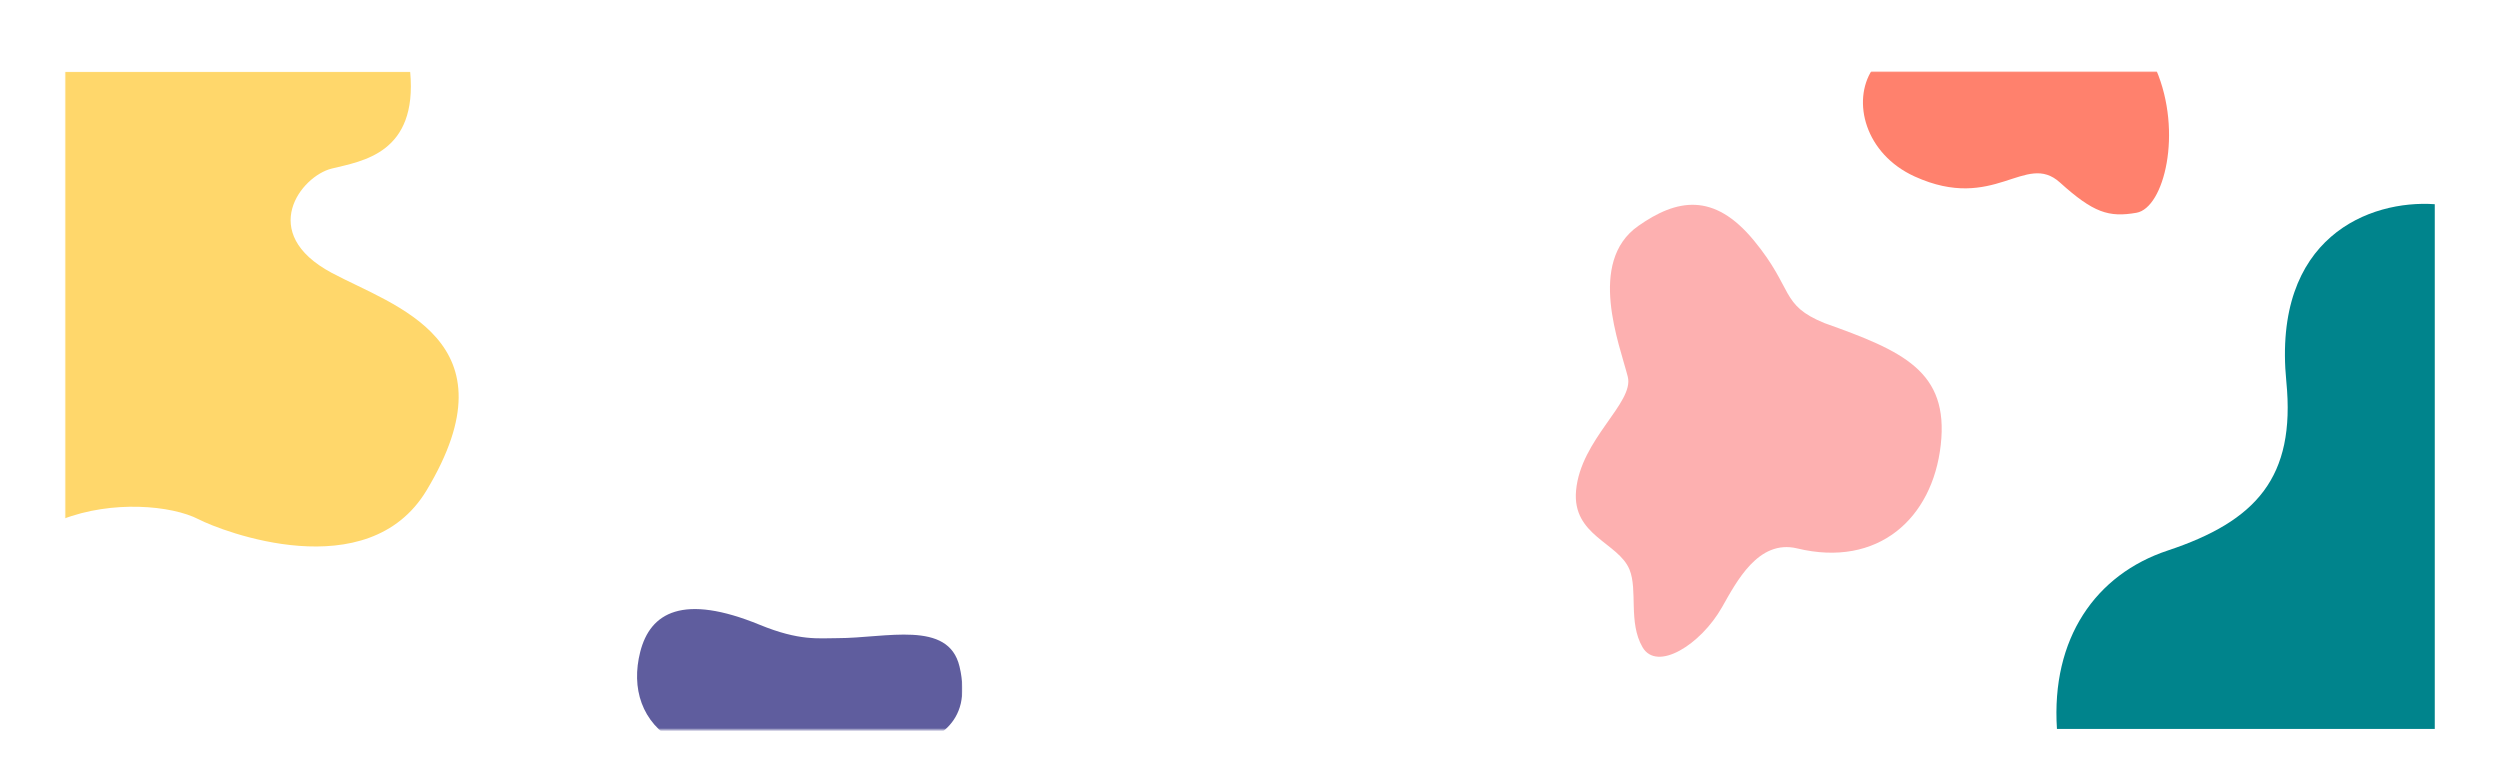 <svg width="1533" height="481" viewBox="0 0 1533 481" fill="none" xmlns="http://www.w3.org/2000/svg">
<g filter="url(#filter0_d)">
<rect x="40" y="44" width="1453" height="401" fill="white"/>
</g>
<path d="M1401.98 234.031C1393.23 145.121 1453.27 122.45 1493 125.22V447H1261.32C1257.7 391.432 1285.02 352.281 1329.24 337.586C1383.42 319.579 1407.77 292.804 1401.98 234.031Z" fill="#00848C"/>
<mask id="mask0" mask-type="alpha" maskUnits="userSpaceOnUse" x="40" y="44" width="257" height="300">
<rect x="40" y="44" width="256.434" height="299.174" fill="#C4C4C4"/>
</mask>
<g mask="url(#mask0)">
<path d="M203.386 103.376C222.18 98.757 256.141 94.139 251.525 44H38.197C27.097 142.629 35.986 319.306 38.197 318.447C68.765 306.572 105.264 309.87 121.845 318.447C135.76 325.644 225.578 360.596 261.602 300.648C316.949 208.545 241.728 187.817 203.386 167.302C157.647 142.83 184.592 107.994 203.386 103.376Z" fill="#FFD76B"/>
</g>
<path d="M1190.07 272.821C1195.14 227.605 1166.96 215.293 1118.79 198.131C1091.42 186.975 1100.19 177.489 1075.56 147.559C1050.93 117.628 1028.15 122.007 1004.61 138.527C972.984 160.717 993.202 211.369 998.159 231.026C1002.19 247.018 969.24 269.316 966.437 300.868C963.979 328.53 992.445 332.678 999.211 349.26C1004.37 361.901 998.378 381.68 1007.19 396.858C1016 412.048 1042.78 395.504 1055.92 372.377C1064.78 356.794 1078.18 330.516 1102.05 336.288C1151.54 348.253 1185 318.037 1190.07 272.821Z" fill="#FDB0B0"/>
<mask id="mask1" mask-type="alpha" maskUnits="userSpaceOnUse" x="1140" y="44" width="198" height="95">
<rect x="1140" y="44" width="197.19" height="94.349" fill="#C4C4C4"/>
</mask>
<g mask="url(#mask1)">
<path d="M1310.07 130.47C1327.05 127.51 1338.51 81.115 1322.13 42.753C1312.51 42.753 1155.18 31.76 1148.03 42.753C1135.48 62.054 1143.58 94.353 1174.11 108.235C1223.02 130.47 1241.96 92.746 1263.15 111.903C1283.69 130.47 1293.08 133.43 1310.07 130.47Z" fill="#FF816D"/>
</g>
<mask id="mask2" mask-type="alpha" maskUnits="userSpaceOnUse" x="390" y="370" width="200" height="78">
<rect x="390" y="370.236" width="200" height="77.283" fill="#C4C4C4"/>
</mask>
<g mask="url(#mask2)">
<path d="M465.861 383.124C419.04 363.913 398.75 375.418 392.58 399.752C386.981 421.834 393.279 443.07 414.356 454.78C435.433 466.489 450.422 451.969 481.803 458.995C507.139 464.667 542.687 464.009 556.745 458.995C570.648 454.036 597.26 445.88 588.361 408.644C581.532 380.072 543.368 391.314 513.419 391.314C501.944 391.314 490.266 393.138 465.861 383.124Z" fill="#5F5D9E"/>
</g>
<defs>
<filter id="filter0_d" x="0" y="0" width="1533" height="481" filterUnits="userSpaceOnUse" color-interpolation-filters="sRGB">
<feFlood flood-opacity="0" result="BackgroundImageFix"/>
<feColorMatrix in="SourceAlpha" type="matrix" values="0 0 0 0 0 0 0 0 0 0 0 0 0 0 0 0 0 0 127 0"/>
<feOffset dy="-4"/>
<feGaussianBlur stdDeviation="20"/>
<feColorMatrix type="matrix" values="0 0 0 0 0 0 0 0 0 0 0 0 0 0 0 0 0 0 0.1 0"/>
<feBlend mode="normal" in2="BackgroundImageFix" result="effect1_dropShadow"/>
<feBlend mode="normal" in="SourceGraphic" in2="effect1_dropShadow" result="shape"/>
</filter>
</defs>
</svg>
